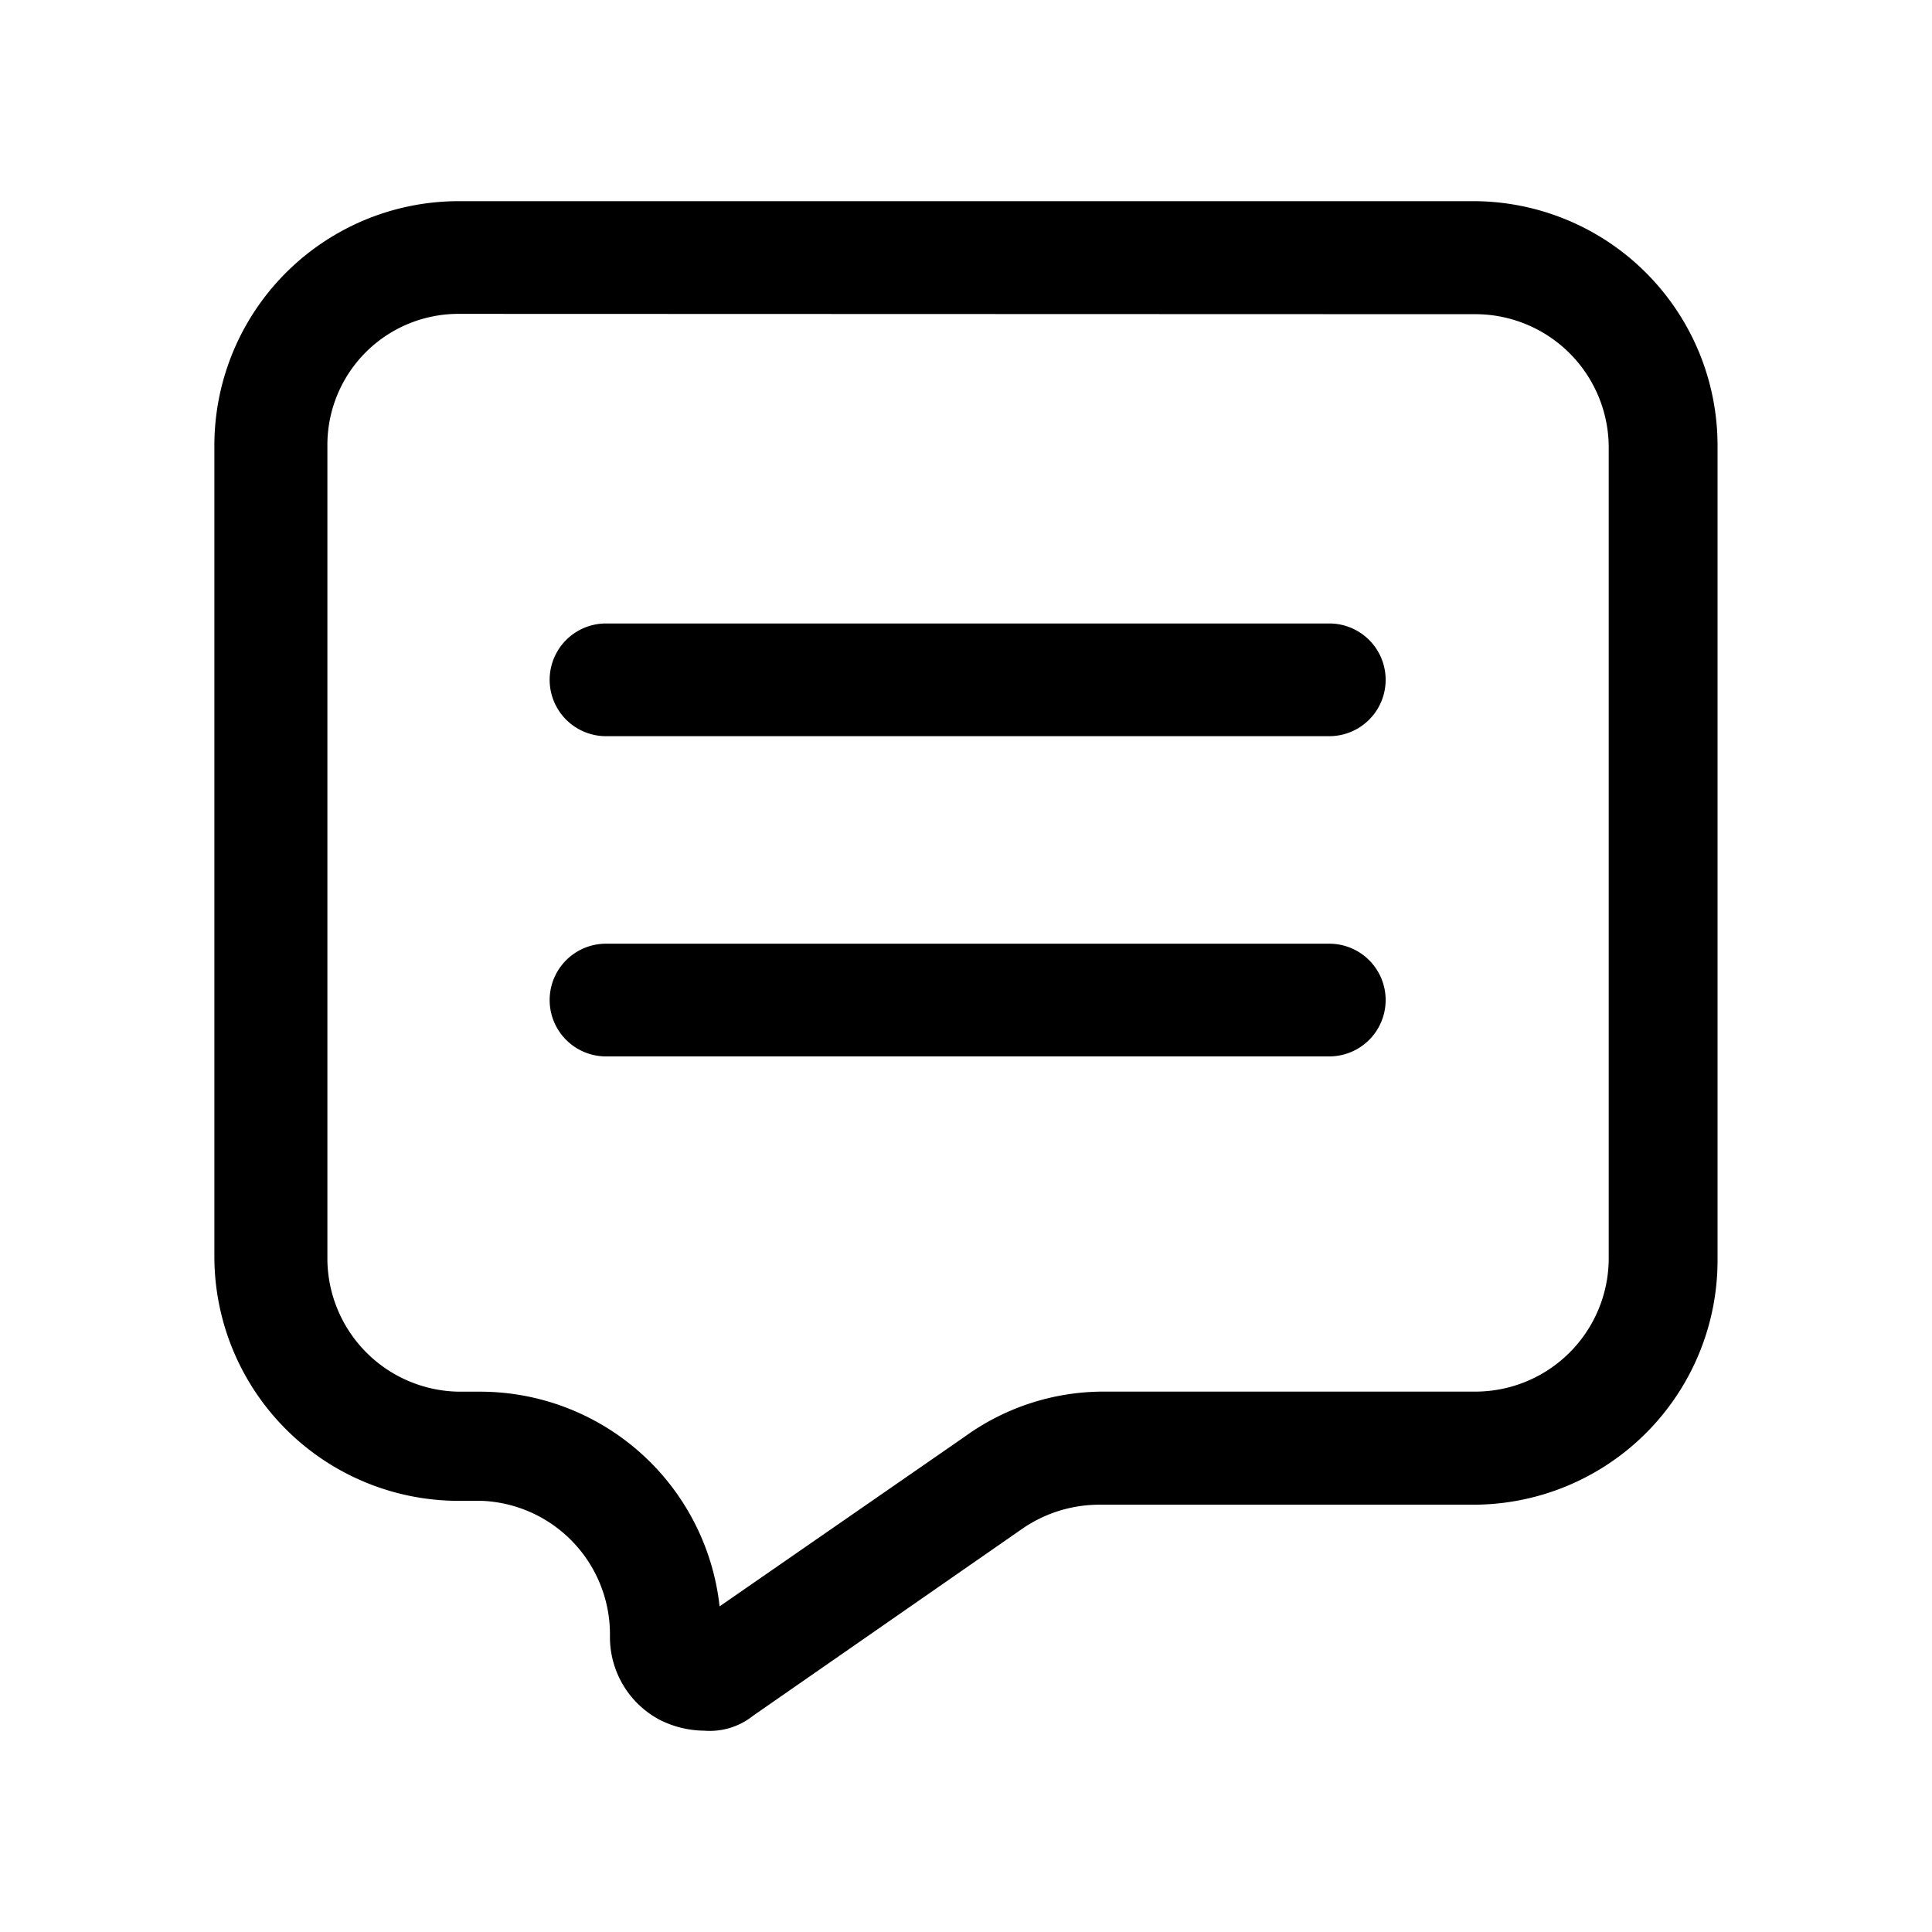 <svg xmlns="http://www.w3.org/2000/svg" width="24" height="24" viewBox="0 0 24 24">
  <g id="对话" transform="translate(-29 -126)">
    <rect id="矩形_8130" data-name="矩形 8130" width="24" height="24" transform="translate(29 126)" opacity="0"/>
    <g id="评论_消息-04" data-name="评论、消息-04" transform="translate(-53.67 49.566)">
      <path id="路径_24218" data-name="路径 24218" d="M91.417,97.933a1.246,1.246,0,0,1-.562-.14,1.163,1.163,0,0,1-.608-1.03,1.66,1.66,0,0,0-1.591-1.685h-.281a3.036,3.036,0,0,1-3.042-3.042V81.975a3.036,3.036,0,0,1,3.042-3.042h12.589a3.036,3.036,0,0,1,3.042,3.042V92.084a3.036,3.036,0,0,1-3.042,3.042H96.331a1.688,1.688,0,0,0-.936.281l-3.369,2.34A.863.863,0,0,1,91.417,97.933Zm-3.042-17.6a1.628,1.628,0,0,0-1.638,1.638V92.084a1.658,1.658,0,0,0,1.638,1.638h.234a2.994,2.994,0,0,1,3,2.667l3.042-2.106a2.941,2.941,0,0,1,1.732-.562h4.633a1.658,1.658,0,0,0,1.638-1.638V81.975a1.658,1.658,0,0,0-1.638-1.638Z"/>
      <path id="路径_24219" data-name="路径 24219" d="M284.887,319.271H275.9a.7.7,0,0,1,0-1.4h8.985a.7.7,0,1,1,0,1.4Zm0,3.978H275.9a.7.7,0,0,1,0-1.4h8.985a.7.7,0,1,1,0,1.4Z" transform="translate(-185.702 -233.692)"/>
    </g>
  </g>
</svg>
